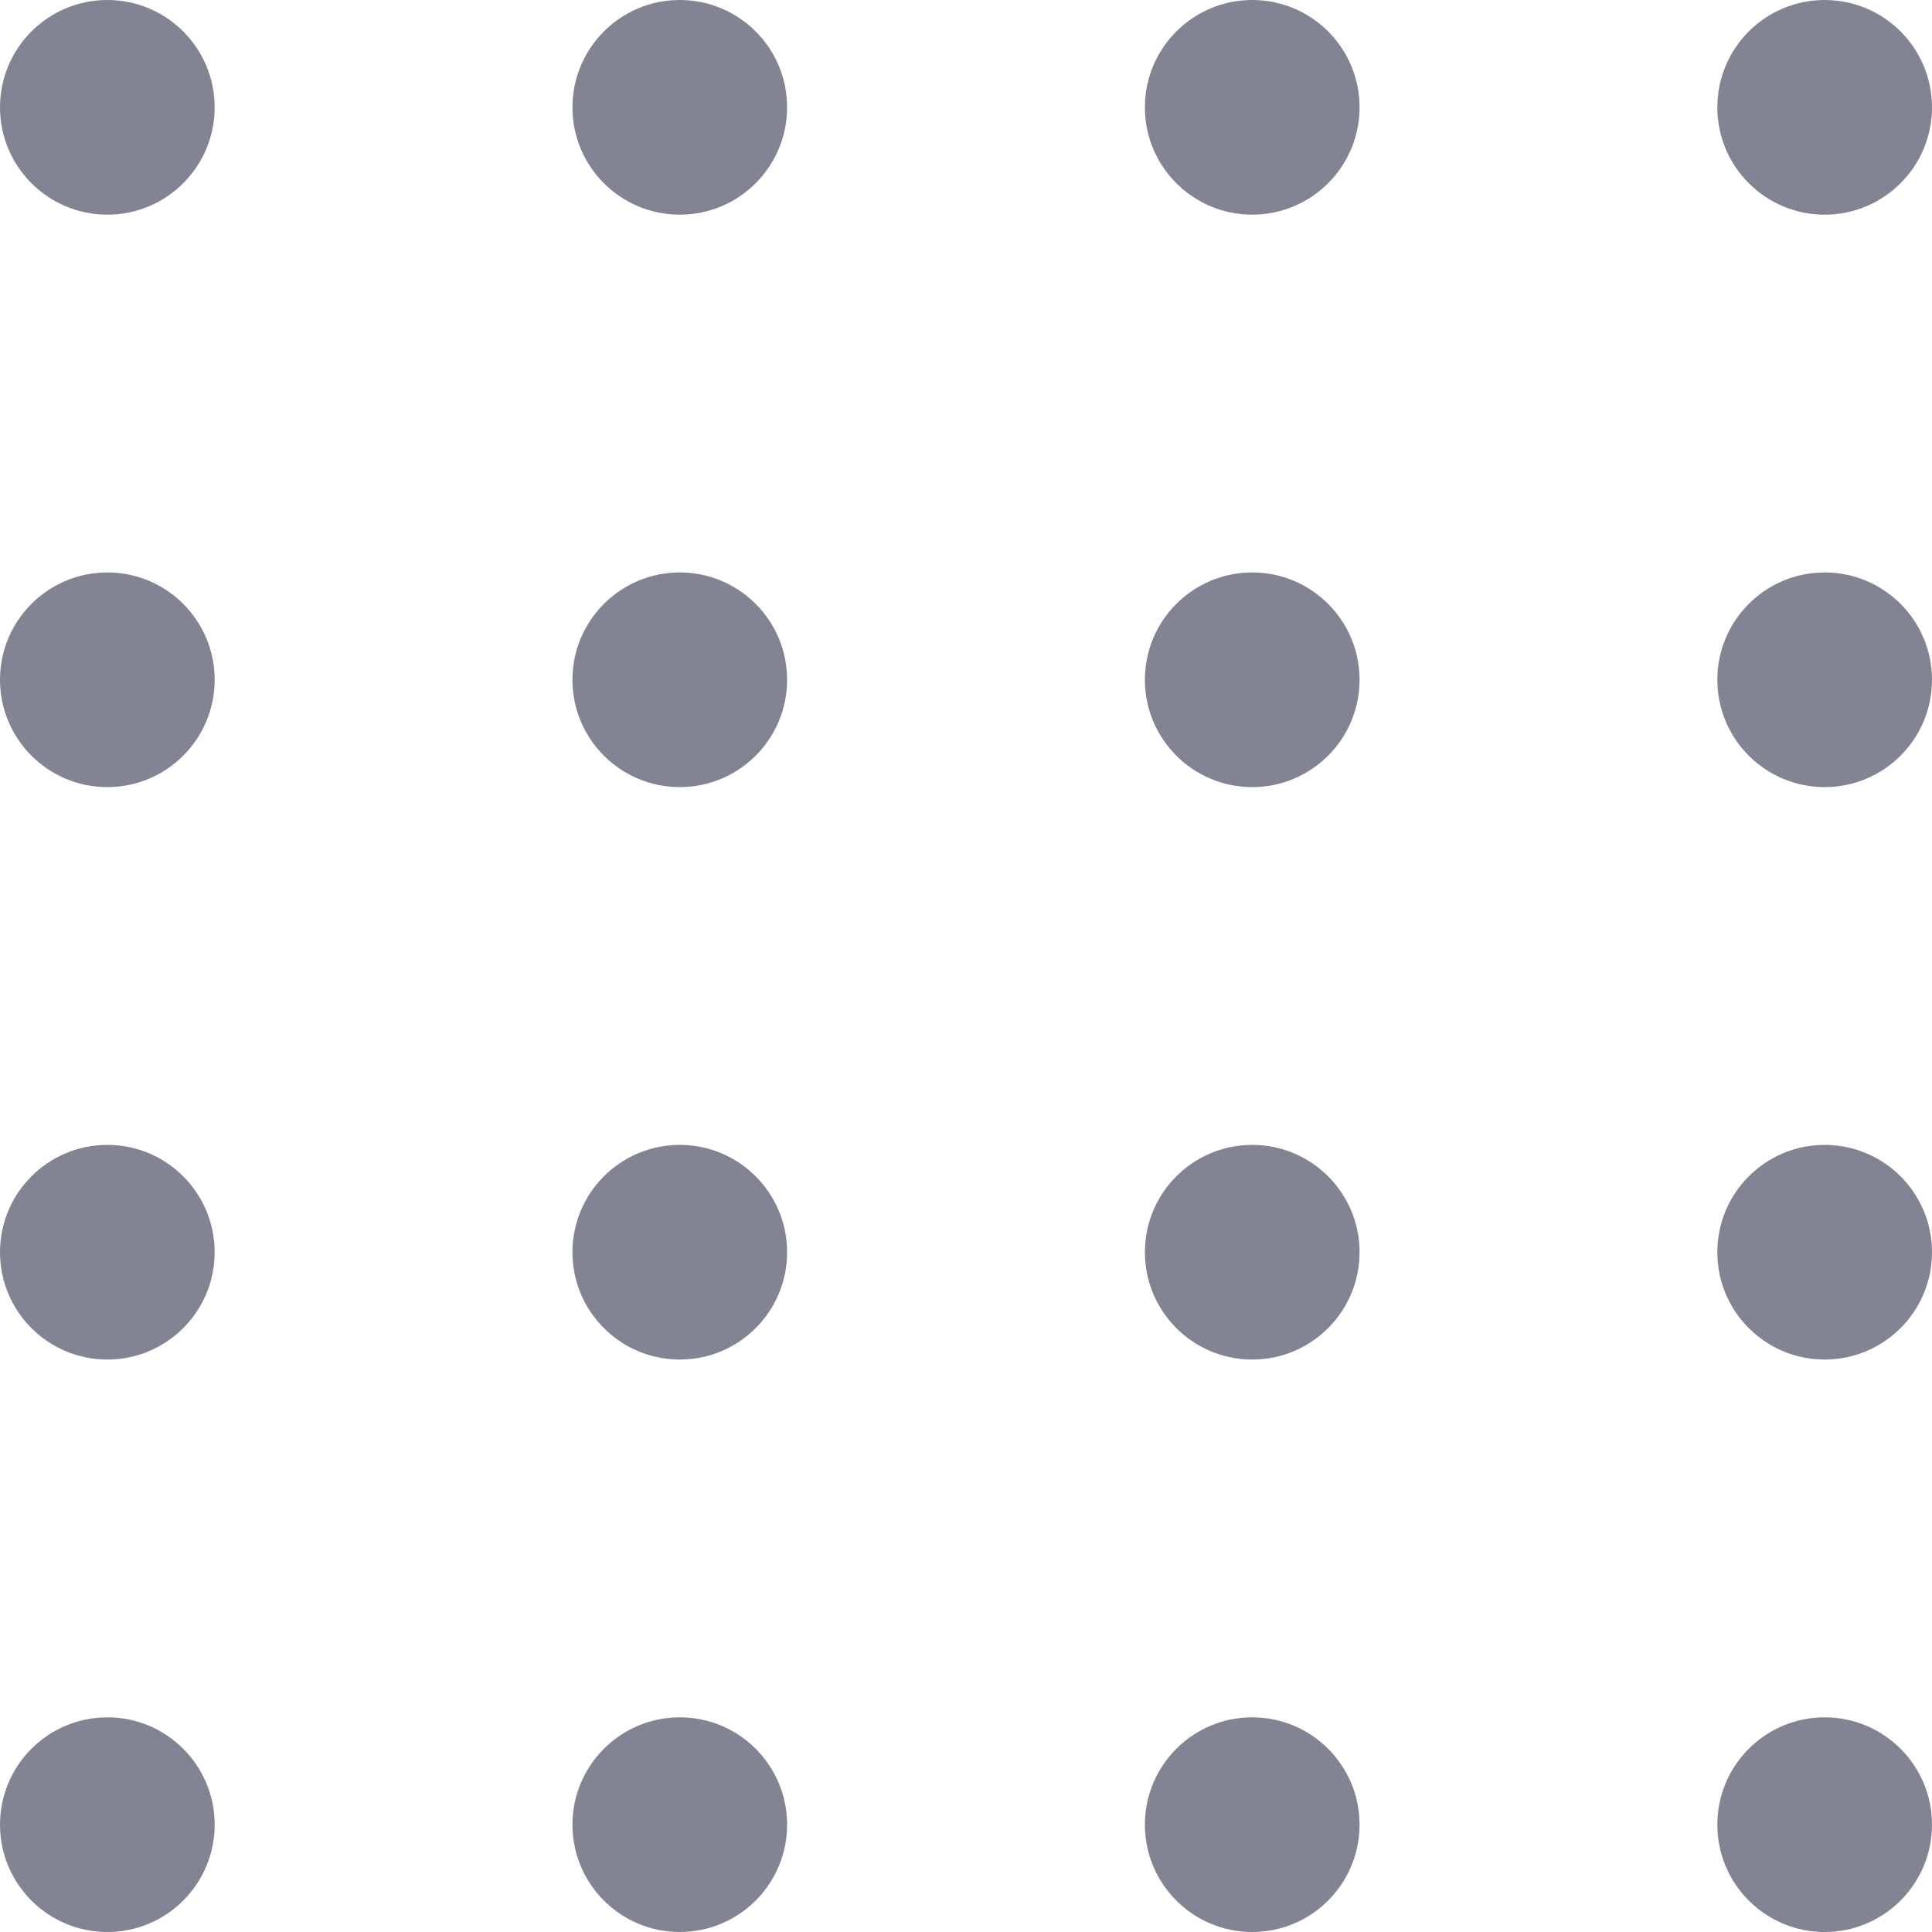 <svg xmlns="http://www.w3.org/2000/svg" width="54" height="54" viewBox="0 0 54 54">
  <g id="グループ_1940" data-name="グループ 1940" transform="translate(-50 -644)">
    <circle id="楕円形_7" data-name="楕円形 7" cx="3" cy="3" r="3" transform="translate(66 644)" fill="#828494"/>
    <circle id="楕円形_9" data-name="楕円形 9" cx="3" cy="3" r="3" transform="translate(66 676)" fill="#828494"/>
    <circle id="楕円形_8" data-name="楕円形 8" cx="3" cy="3" r="3" transform="translate(66 660)" fill="#828494"/>
    <circle id="楕円形_10" data-name="楕円形 10" cx="3" cy="3" r="3" transform="translate(66 692)" fill="#828494"/>
    <circle id="楕円形_7-2" data-name="楕円形 7" cx="3" cy="3" r="3" transform="translate(50 644)" fill="#828494"/>
    <circle id="楕円形_9-2" data-name="楕円形 9" cx="3" cy="3" r="3" transform="translate(50 676)" fill="#828494"/>
    <circle id="楕円形_8-2" data-name="楕円形 8" cx="3" cy="3" r="3" transform="translate(50 660)" fill="#828494"/>
    <circle id="楕円形_10-2" data-name="楕円形 10" cx="3" cy="3" r="3" transform="translate(50 692)" fill="#828494"/>
    <circle id="楕円形_7-3" data-name="楕円形 7" cx="3" cy="3" r="3" transform="translate(98 644)" fill="#828494"/>
    <circle id="楕円形_9-3" data-name="楕円形 9" cx="3" cy="3" r="3" transform="translate(98 676)" fill="#828494"/>
    <circle id="楕円形_8-3" data-name="楕円形 8" cx="3" cy="3" r="3" transform="translate(98 660)" fill="#828494"/>
    <circle id="楕円形_10-3" data-name="楕円形 10" cx="3" cy="3" r="3" transform="translate(98 692)" fill="#828494"/>
    <circle id="楕円形_7-4" data-name="楕円形 7" cx="3" cy="3" r="3" transform="translate(82 644)" fill="#828494"/>
    <circle id="楕円形_9-4" data-name="楕円形 9" cx="3" cy="3" r="3" transform="translate(82 676)" fill="#828494"/>
    <circle id="楕円形_8-4" data-name="楕円形 8" cx="3" cy="3" r="3" transform="translate(82 660)" fill="#828494"/>
    <circle id="楕円形_10-4" data-name="楕円形 10" cx="3" cy="3" r="3" transform="translate(82 692)" fill="#828494"/>
  </g>
</svg>
